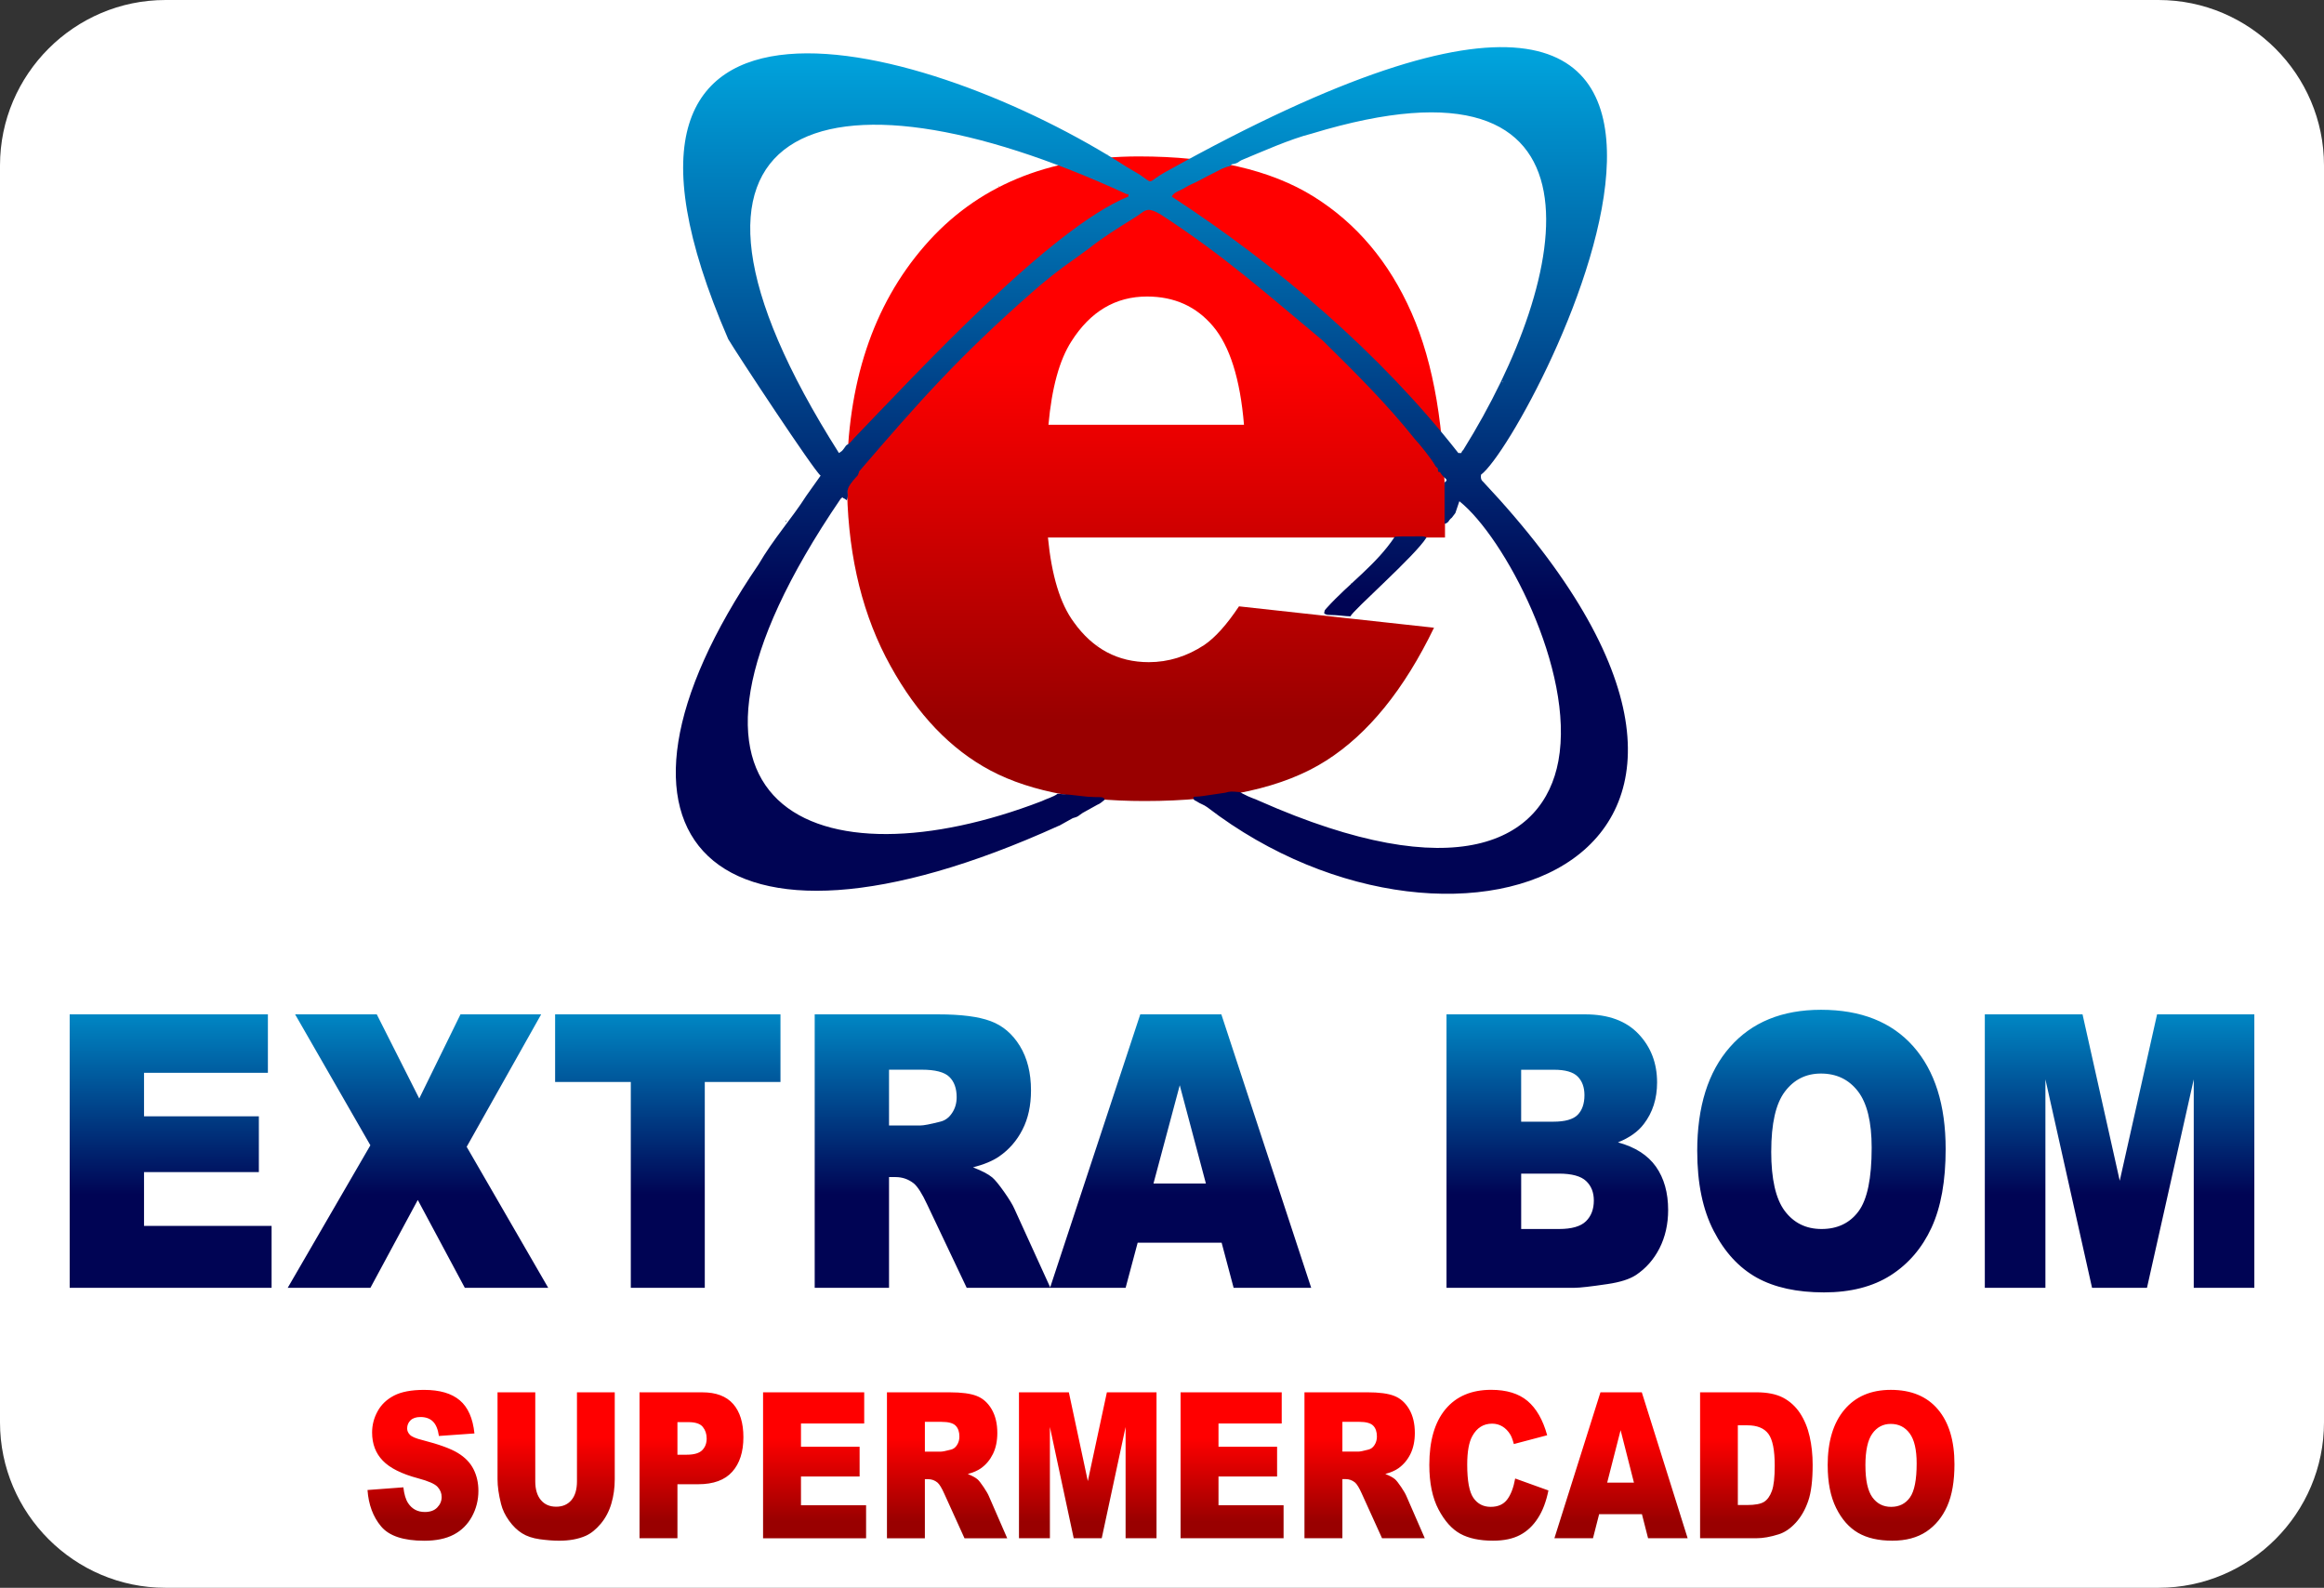 <?xml version="1.0" encoding="UTF-8"?>
<!DOCTYPE svg PUBLIC "-//W3C//DTD SVG 1.1//EN" "http://www.w3.org/Graphics/SVG/1.1/DTD/svg11.dtd">
<!-- Creator: CorelDRAW (Evaluation Version) -->
<svg xmlns="http://www.w3.org/2000/svg" xml:space="preserve" width="52.331mm" height="35.748mm" version="1.1" style="shape-rendering:geometricPrecision; text-rendering:geometricPrecision; image-rendering:optimizeQuality; fill-rule:evenodd; clip-rule:evenodd"
viewBox="0 0 874.52 597.39"
 xmlns:xlink="http://www.w3.org/1999/xlink"
 xmlns:xodm="http://www.corel.com/coreldraw/odm/2003">
 <rect x="0" y="0" width="874.52" height="597.39" fill="#333333" stroke="none"/>
 <defs>
  <style type="text/css">
   <![CDATA[
    .fil12 {fill:none}
    .fil0 {fill:white}
    .fil5 {fill:#03234B}
    .fil8 {fill:#54647A}
    .fil9 {fill:#62ACDD}
    .fil3 {fill:#8B98AD}
    .fil7 {fill:#90AFCC}
    .fil4 {fill:#CE6F70}
    .fil6 {fill:#E99396}
    .fil2 {fill:url(#id1)}
    .fil1 {fill:url(#id2);fill-rule:nonzero}
    .fil10 {fill:url(#id3);fill-rule:nonzero}
    .fil11 {fill:url(#id4);fill-rule:nonzero}
   ]]>
  </style>
   <clipPath id="id0">
    <path d="M62.23 0l750.06 0c34.23,0 62.23,28 62.23,62.23l0 472.93c0,34.23 -28,62.23 -62.23,62.23l-750.06 0c-34.23,0 -62.23,-28 -62.23,-62.23l0 -472.93c0,-34.23 28,-62.23 62.23,-62.23z"/>
   </clipPath>
  <linearGradient id="id1" gradientUnits="userSpaceOnUse" x1="445.99" y1="-32.53" x2="446.03" y2="225.77">
   <stop offset="0" style="stop-opacity:1; stop-color:#00CCFF"/>
   <stop offset="1" style="stop-opacity:1; stop-color:#000454"/>
  </linearGradient>
  <linearGradient id="id2" gradientUnits="userSpaceOnUse" x1="436.21" y1="271.15" x2="436.29" y2="135.96">
   <stop offset="0" style="stop-opacity:1; stop-color:#990000"/>
   <stop offset="1" style="stop-opacity:1; stop-color:red"/>
  </linearGradient>
  <linearGradient id="id3" gradientUnits="userSpaceOnUse" xlink:href="#id1" x1="466.13" y1="345.76" x2="466.14" y2="449.37">
  </linearGradient>
  <linearGradient id="id4" gradientUnits="userSpaceOnUse" xlink:href="#id2" x1="450.21" y1="572.61" x2="450.22" y2="540.98">
  </linearGradient>
 </defs>
 <g id="Camada_x0020_1">
  <path class="fil0" d="M62.23 0l750.06 0c34.23,0 62.23,28 62.23,62.23l0 472.93c0,34.23 -28,62.23 -62.23,62.23l-750.06 0c-34.23,0 -62.23,-28 -62.23,-62.23l0 -472.93c0,-34.23 28,-62.23 62.23,-62.23z"/>
  <g style="clip-path:url(#id0)">
   <g id="_105553212478592">
    <g>
     <path id="_1" class="fil1" d="M543.74 202.23l-149.4 0c1.38,14.22 4.56,24.87 9.74,31.86 7.18,10.05 16.6,15.04 28.21,15.04 7.36,0 14.35,-2.16 20.9,-6.48 4.06,-2.76 8.43,-7.59 13.04,-14.52l73.39 8.04c-11.23,23.23 -24.77,39.97 -40.62,50.02 -15.85,10.13 -38.63,15.19 -68.27,15.19 -25.77,0 -46,-4.31 -60.78,-13.03 -14.73,-8.64 -26.96,-22.41 -36.69,-41.24 -9.68,-18.9 -14.54,-41.09 -14.54,-66.55 0,-36.25 9.73,-65.65 29.2,-88.06 19.41,-22.41 46.31,-33.65 80.57,-33.65 27.83,0 49.73,5.06 65.84,15.11 16.1,10.05 28.39,24.56 36.82,43.7 8.42,19.06 12.6,43.92 12.6,74.52l0 10.05zm-75.63 -42.43c-1.43,-17.27 -5.36,-29.63 -11.67,-37.08 -6.3,-7.44 -14.53,-11.16 -24.83,-11.16 -11.86,0 -21.34,5.66 -28.46,16.9 -4.49,7 -7.36,17.42 -8.62,31.35l73.58 0z"/>
     <path class="fil2" d="M438.75 64.58c-7.54,4.2 -4.22,4.95 -9.8,1.17l-5.06 -3c-73.87,-47.54 -215.65,-87.07 -149.87,64.81 0.04,0.07 0.1,0.16 0.14,0.23 3.08,5.22 32.29,49.55 34.64,51.16l-5.33 7.5c-5.47,8.59 -12.38,16.22 -18.05,25.94 -69.42,101.74 -18.78,158.05 112.93,98.33 0.05,-0.02 0.16,-0.04 0.21,-0.05l5.12 -2.85c0.76,-0.29 0.93,-0.21 1.63,-0.55 0.72,-0.35 0.37,-0.21 0.67,-0.42l1.29 -0.91c0.07,-0.04 0.16,-0.1 0.22,-0.14l5.4 -3c1.16,-0.44 1.84,-1.17 2.8,-1.9 -0.4,-1.06 -0.58,-0.97 -3.92,-1.02 -1.78,-0.03 -3.15,-0.16 -4.73,-0.36 -3.2,-0.41 -5.44,-0.62 -9.05,-0.88 -1.51,1.18 -4.35,1.94 -6.02,2.79 -83.32,32.07 -156.18,4.39 -75.65,-113.74 1.31,-1.11 0.33,-0.49 1.16,-0.2 0.04,0.01 0.14,0.05 0.18,0.07 0.04,0.02 0.14,0.07 0.19,0.09l0.8 0.55c1.05,-2.57 -0.74,-3.22 1.47,-6.21 0.65,-0.88 1.11,-1.5 1.8,-2.23 1.21,-1.29 0.77,-0.64 1.42,-2.45 22.72,-26.45 37.42,-43.03 64.8,-67.14 5.11,-4.5 10.35,-8.7 15.94,-12.56l5.52 -4.01c5.72,-4.52 10.69,-7.55 17.02,-11.5 4.3,-2.54 4.33,-4.7 9.9,-1.57 24.09,15.64 39.86,29.82 61.3,47.66 12.12,11.94 24.13,23.85 34.66,37.09 1.42,1.42 6.29,7.53 7.38,9.54 1.05,1.93 1.18,0.33 1.33,2.66 1.01,0.25 0.54,-0.04 1.07,0.75 1.31,1.97 3.13,2.1 1.32,3.28l0.02 15.52c0.72,-0.17 0.2,0.1 0.83,-0.28 0.92,-0.57 0.55,-0.73 1.47,-1.62 0.98,-0.96 -0.47,0.6 0.42,-0.35 0.2,-0.21 0.11,-0.13 0.39,-0.51 0.45,-0.62 0.5,-0.71 0.95,-1.25l1.5 -4.45c16.86,13.37 43.56,63.63 37.27,97.71 -5.6,30.39 -38.39,47.92 -112.67,15 -1.78,-0.88 -2.89,-0.95 -6.33,-2.78 -1.12,-0.6 -0.08,-0.41 -1.64,-0.54 -2.22,-0.19 -2.85,-0.27 -4.75,0.29l-8.21 1.22c-3.62,0.54 -3.7,-0.17 -3.77,1.08 1,1.22 0.21,0.22 1.28,0.97 1.33,0.93 2.56,1.15 3.99,2.21 94.87,72.86 237.44,19.7 103.72,-122.54 -0.06,-0.07 -1.05,-0.63 -0.74,-2.59 19.22,-14.43 146.63,-261.7 -118.55,-114zm111.99 104.54c-0.35,0.54 -0.5,0.31 -0.87,1.33l-1.09 0c-29.58,-37.72 -68.13,-70.56 -107.81,-96.46 0.48,-1.6 3.21,-2.25 4.86,-3.33 1.7,-1.12 3.66,-1.75 5.56,-2.81 0.95,-0.53 1.83,-0.93 2.86,-1.52l5.57 -2.83c0.83,-0.38 2.34,-0.93 3.05,-1 0.88,-1.15 0.74,-0.49 2.21,-1.04 1.11,-0.41 1.12,-0.72 2.08,-1.2 7.68,-3.17 18.25,-7.93 26.46,-10 116.03,-35.26 97.67,53.74 57.11,118.85zm-229.51 -4.12c-0.88,0.97 -0.88,1.23 -1.91,2.03 -1.06,0.43 -1.09,0.86 -1.71,1.68 -0.85,1.13 -0.81,0.99 -1.91,1.74 -79.56,-125.29 -6.33,-150.24 108.05,-97.51 1.1,0.51 0.85,-0.75 0.85,1.01 -29.17,11.79 -79.35,66.15 -103.36,91.05zm178.07 63.67l-0.57 0.67c-0.05,0.06 -0.12,0.17 -0.2,0.24 -0.24,1.12 -0.63,1.21 0.65,1.66 0.41,0.15 2.61,0.17 3.21,0.2 2.06,0.1 3.56,0.4 5.79,0.45 0.74,-2.12 24.4,-22.8 28.61,-29.66 -0.85,-0.53 -1.55,-0.43 -2.86,-0.44 -0.97,-0.01 -1.94,0.01 -2.91,0.02 -2.07,0.01 -4.1,-0.04 -6.16,0.12 -7.03,10.6 -17.38,17.68 -25.55,26.74z"/>
     <polygon class="fil3" points="565.62,143.84 565.62,143.47 565.2,143.77 "/>
     <polygon class="fil4" points="413.01,242.88 413.37,242.88 413.07,242.45 "/>
     <polygon class="fil5" points="295.92,196.31 295.92,195.94 295.5,196.25 "/>
     <polygon class="fil6" points="376.04,70.29 376.04,69.92 375.61,70.23 "/>
     <polygon class="fil7" points="416.64,58.47 417,58.47 416.7,58.04 "/>
     <polygon class="fil8" points="508.71,219.6 508.71,219.23 508.29,219.53 "/>
     <path class="fil9" d="M447.45 58.47c0.04,0.04 0.11,-0.16 0.11,-0.11l0 0c-0.01,0.01 -0.14,0.07 -0.11,0.11z"/>
     <path class="fil10" d="M26.22 381.64l74.59 0 0 21.98 -46.61 0 0 16.38 43.21 0 0 20.98 -43.21 0 0 20.26 48 0 0 23.28 -75.98 0 0 -102.88zm84.82 0l30.74 0 15.98 31.66 15.52 -31.66 30.36 0 -28.03 49.83 30.68 53.05 -31.38 0 -17.7 -33.05 -17.82 33.05 -31.12 0 31.1 -53.62 -28.32 -49.26zm97.86 0l84.79 0 -0 25.43 -28.48 0 0 77.45 -27.84 0 0 -77.45 -28.48 0 0 -25.43zm97.67 102.88l0 -102.88 46.45 0c8.62,0 15.21,0.84 19.74,2.54 4.55,1.67 8.23,4.81 11.02,9.36 2.8,4.57 4.18,10.15 4.18,16.71 0,5.7 -1.07,10.63 -3.22,14.78 -2.12,4.17 -5.06,7.52 -8.82,10.11 -2.37,1.63 -5.64,2.99 -9.78,4.07 3.32,1.27 5.73,2.52 7.25,3.79 1,0.84 2.5,2.66 4.44,5.41 1.94,2.76 3.24,4.89 3.89,6.4l13.55 29.72 -31.5 0 -14.89 -31.38c-1.89,-4.07 -3.57,-6.7 -5.04,-7.92 -2.01,-1.58 -4.3,-2.37 -6.85,-2.37l-2.45 0 0 41.67 -27.97 0zm27.97 -61.07l11.78 0c1.26,0 3.74,-0.48 7.39,-1.41 1.85,-0.41 3.36,-1.49 4.52,-3.24 1.18,-1.74 1.76,-3.73 1.76,-5.99 0,-3.33 -0.93,-5.89 -2.77,-7.66 -1.85,-1.8 -5.31,-2.69 -10.42,-2.69l-12.26 0 0 20.98zm125.14 44.11l-31.58 0 -4.53 16.96 -28.44 0 33.95 -102.88 30.51 0 33.81 102.88 -29.19 0 -4.51 -16.96zm-5.9 -22.27l-9.84 -36.98 -9.89 36.98 19.73 0zm90.54 -63.65l52.22 0c8.69,0 15.37,2.46 20.03,7.37 4.66,4.91 6.99,10.99 6.99,18.25 0,6.08 -1.66,11.3 -5,15.64 -2.2,2.92 -5.46,5.19 -9.72,6.9 6.49,1.77 11.23,4.81 14.3,9.15 3.04,4.33 4.58,9.77 4.58,16.3 0,5.34 -1.09,10.13 -3.25,14.4 -2.18,4.26 -5.16,7.61 -8.92,10.1 -2.35,1.53 -5.88,2.66 -10.61,3.36 -6.27,0.93 -10.43,1.41 -12.49,1.41l-48.13 -0 0 -102.88zm28.1 40.38l12.15 0c4.35,0 7.39,-0.87 9.09,-2.56 1.7,-1.73 2.57,-4.19 2.57,-7.42 0,-3 -0.87,-5.34 -2.57,-7.02 -1.7,-1.7 -4.68,-2.54 -8.9,-2.54l-12.35 0 0 19.55zm0 40.38l14.22 0c4.8,0 8.19,-0.98 10.16,-2.92 1.98,-1.94 2.96,-4.53 2.96,-7.81 0,-3.04 -0.96,-5.49 -2.92,-7.33 -1.95,-1.84 -5.37,-2.78 -10.27,-2.78l-14.15 0 0 20.84zm66.24 -29.24c0,-16.79 4.09,-29.87 12.31,-39.21 8.21,-9.36 19.63,-14.03 34.29,-14.03 15.01,0 26.58,4.6 34.71,13.77 8.13,9.2 12.18,22.08 12.18,38.63 0,12.02 -1.77,21.86 -5.31,29.55 -3.55,7.69 -8.69,13.68 -15.39,17.96 -6.72,4.28 -15.08,6.42 -25.09,6.42 -10.16,0 -18.58,-1.84 -25.26,-5.53 -6.66,-3.71 -12.08,-9.55 -16.21,-17.56 -4.14,-7.97 -6.22,-17.98 -6.22,-30.01zm27.85 0.07c0,10.37 1.7,17.84 5.08,22.36 3.4,4.53 8.02,6.81 13.86,6.81 5.98,0 10.64,-2.23 13.92,-6.66 3.3,-4.46 4.94,-12.4 4.94,-23.93 0,-9.67 -1.73,-16.74 -5.14,-21.19 -3.45,-4.48 -8.08,-6.71 -13.96,-6.71 -5.63,0 -10.17,2.28 -13.57,6.81 -3.42,4.52 -5.12,12.04 -5.12,22.51zm80.38 -51.59l36.77 0 14 62.6 14.05 -62.6 36.6 0 -0 102.88 -22.8 0 0 -78.43 -17.6 78.43 -20.67 0 -17.55 -78.43 0 78.43 -22.8 0 0 -102.88z"/>
     <path class="fil11" d="M138.29 560.6l13.5 -1.01c0.29,2.61 0.89,4.6 1.79,5.96 1.47,2.21 3.56,3.32 6.28,3.32 2.03,0 3.59,-0.56 4.68,-1.7 1.11,-1.14 1.65,-2.45 1.65,-3.95 0,-1.42 -0.51,-2.7 -1.56,-3.82 -1.04,-1.13 -3.46,-2.17 -7.26,-3.19 -6.24,-1.66 -10.67,-3.88 -13.33,-6.66 -2.68,-2.76 -4.02,-6.29 -4.02,-10.58 0,-2.81 0.68,-5.47 2.06,-7.97 1.37,-2.52 3.43,-4.49 6.18,-5.92 2.75,-1.43 6.53,-2.15 11.32,-2.15 5.88,0 10.35,1.31 13.44,3.93 3.09,2.61 4.92,6.76 5.51,12.46l-13.37 0.95c-0.35,-2.49 -1.1,-4.31 -2.24,-5.43 -1.14,-1.14 -2.72,-1.7 -4.72,-1.7 -1.65,0 -2.9,0.43 -3.74,1.26 -0.84,0.83 -1.25,1.85 -1.25,3.05 0,0.87 0.34,1.65 1.02,2.35 0.65,0.73 2.23,1.4 4.74,2.02 6.22,1.6 10.67,3.22 13.34,4.86 2.69,1.64 4.65,3.66 5.87,6.09 1.22,2.41 1.84,5.12 1.84,8.12 0,3.52 -0.82,6.76 -2.45,9.74 -1.64,2.97 -3.91,5.23 -6.85,6.76 -2.92,1.53 -6.61,2.3 -11.07,2.3 -7.82,0 -13.25,-1.8 -16.25,-5.4 -3.01,-3.59 -4.72,-8.16 -5.11,-13.69zm78.83 -36.75l14.21 0 0 32.71c0,3.24 -0.43,6.3 -1.28,9.17 -0.85,2.89 -2.18,5.41 -3.99,7.57 -1.81,2.16 -3.7,3.67 -5.68,4.55 -2.77,1.21 -6.09,1.83 -9.96,1.83 -2.24,0 -4.69,-0.2 -7.33,-0.56 -2.65,-0.37 -4.87,-1.12 -6.64,-2.23 -1.78,-1.11 -3.41,-2.68 -4.88,-4.73 -1.48,-2.05 -2.49,-4.15 -3.03,-6.32 -0.88,-3.49 -1.32,-6.58 -1.32,-9.28l0 -32.71 14.2 0 0 33.49c0,2.99 0.7,5.34 2.09,7.01 1.39,1.68 3.32,2.53 5.78,2.53 2.43,0 4.36,-0.84 5.75,-2.5 1.38,-1.65 2.07,-4 2.07,-7.05l0 -33.49zm23.53 0l23.65 0c5.16,0 9.01,1.46 11.59,4.38 2.56,2.93 3.85,7.1 3.85,12.5 0,5.55 -1.41,9.89 -4.2,13.01 -2.8,3.13 -7.07,4.69 -12.82,4.69l-7.8 0 0 20.32 -14.27 0 0 -54.91zm14.27 23.47l3.51 0c2.76,0 4.7,-0.57 5.82,-1.71 1.11,-1.13 1.67,-2.59 1.67,-4.37 0,-1.73 -0.48,-3.18 -1.46,-4.38 -0.96,-1.2 -2.78,-1.8 -5.46,-1.8l-4.08 0 0 12.27zm32.22 -23.47l38.06 0 0 11.73 -23.79 -0 0 8.75 22.06 0 0 11.19 -22.06 0 0 10.82 24.5 0 0 12.42 -38.77 0 0 -54.91zm46.62 54.91l0 -54.91 23.7 0c4.39,0 7.76,0.45 10.07,1.36 2.33,0.9 4.2,2.57 5.63,5 1.42,2.44 2.13,5.42 2.13,8.92 0,3.04 -0.55,5.67 -1.64,7.89 -1.09,2.22 -2.58,4.01 -4.5,5.39 -1.21,0.87 -2.88,1.6 -4.98,2.17 1.68,0.68 2.92,1.34 3.69,2.02 0.51,0.44 1.28,1.42 2.27,2.89 0.99,1.47 1.65,2.61 1.98,3.41l6.91 15.87 -16.07 0 -7.6 -16.74c-0.96,-2.17 -1.82,-3.58 -2.57,-4.23 -1.02,-0.84 -2.2,-1.27 -3.49,-1.27l-1.26 0 0 22.24 -14.27 0zm14.27 -32.6l6.02 0c0.64,0 1.9,-0.26 3.77,-0.75 0.94,-0.22 1.71,-0.79 2.3,-1.73 0.6,-0.93 0.9,-2 0.9,-3.19 0,-1.78 -0.47,-3.15 -1.42,-4.1 -0.95,-0.96 -2.71,-1.43 -5.31,-1.43l-6.26 0 0 11.19zm35.41 -22.32l18.77 0 7.14 33.41 7.17 -33.41 18.68 0 0 54.91 -11.64 0 0 -41.86 -8.98 41.86 -10.54 0 -8.96 -41.86 0 41.86 -11.64 0 0 -54.91zm60.81 0l38.06 0 0 11.73 -23.79 0 0 8.75 22.05 0 0 11.19 -22.05 0 0 10.82 24.49 0 0 12.42 -38.76 0 0 -54.91zm46.62 54.91l0 -54.91 23.7 0c4.39,0 7.76,0.44 10.07,1.35 2.33,0.9 4.2,2.57 5.63,5 1.42,2.44 2.13,5.42 2.13,8.92 0,3.04 -0.55,5.67 -1.63,7.89 -1.09,2.22 -2.59,4.01 -4.5,5.39 -1.21,0.87 -2.88,1.6 -4.99,2.17 1.69,0.68 2.92,1.34 3.7,2.02 0.51,0.45 1.27,1.42 2.27,2.89 0.99,1.47 1.65,2.61 1.98,3.41l6.91 15.86 -16.08 0 -7.6 -16.74c-0.96,-2.17 -1.82,-3.58 -2.57,-4.23 -1.03,-0.84 -2.2,-1.27 -3.5,-1.27l-1.25 0 0 22.24 -14.27 0zm14.27 -32.6l6.01 0c0.64,0 1.91,-0.26 3.77,-0.75 0.95,-0.22 1.71,-0.79 2.31,-1.73 0.6,-0.93 0.9,-2 0.9,-3.19 0,-1.78 -0.47,-3.15 -1.41,-4.1 -0.95,-0.96 -2.72,-1.43 -5.32,-1.43l-6.26 0 0 11.19zm65.05 10.13l12.48 4.49c-0.84,4.16 -2.15,7.66 -3.97,10.44 -1.8,2.8 -4.03,4.91 -6.71,6.32 -2.67,1.42 -6.06,2.14 -10.19,2.14 -5.02,0 -9.1,-0.87 -12.28,-2.6 -3.17,-1.74 -5.91,-4.8 -8.21,-9.16 -2.3,-4.36 -3.46,-9.95 -3.46,-16.75 0,-9.08 2.02,-16.05 6.07,-20.94 4.06,-4.87 9.8,-7.31 17.21,-7.31 5.8,0 10.36,1.4 13.68,4.19 3.31,2.8 5.79,7.09 7.39,12.9l-12.54 3.31c-0.44,-1.66 -0.9,-2.87 -1.38,-3.64 -0.8,-1.29 -1.78,-2.29 -2.93,-2.98 -1.15,-0.7 -2.45,-1.05 -3.87,-1.05 -3.23,0 -5.71,1.54 -7.42,4.63 -1.3,2.29 -1.95,5.89 -1.95,10.79 0,6.08 0.77,10.24 2.32,12.5 1.56,2.25 3.73,3.38 6.53,3.38 2.72,0 4.78,-0.91 6.17,-2.73 1.39,-1.81 2.4,-4.46 3.03,-7.92zm47.67 13.42l-16.11 0 -2.31 9.05 -14.52 0 17.33 -54.91 15.56 0 17.25 54.91 -14.89 0 -2.31 -9.05zm-3.01 -11.88l-5.02 -19.73 -5.05 19.73 10.07 0zm24.89 -33.98l21.14 0c4.16,0 7.53,0.68 10.09,2.02 2.56,1.36 4.69,3.28 6.37,5.81 1.66,2.53 2.88,5.46 3.63,8.8 0.76,3.35 1.13,6.89 1.13,10.64 0,5.87 -0.55,10.41 -1.68,13.65 -1.12,3.24 -2.67,5.95 -4.66,8.13 -2,2.19 -4.12,3.64 -6.41,4.37 -3.12,0.99 -5.94,1.49 -8.47,1.49l-21.14 0 0 -54.91zm14.21 12.43l0 29.98 3.49 0c2.98,0 5.1,-0.4 6.36,-1.18 1.26,-0.79 2.25,-2.16 2.96,-4.11 0.72,-1.97 1.07,-5.14 1.07,-9.54 0,-5.82 -0.79,-9.79 -2.38,-11.94 -1.6,-2.15 -4.24,-3.22 -7.94,-3.22l-3.56 0zm33.8 15.07c0,-8.96 2.09,-15.94 6.28,-20.93 4.19,-4.99 10.02,-7.49 17.5,-7.49 7.66,0 13.57,2.45 17.71,7.35 4.15,4.91 6.22,11.79 6.22,20.62 0,6.42 -0.9,11.67 -2.72,15.77 -1.81,4.1 -4.44,7.3 -7.85,9.59 -3.43,2.28 -7.69,3.42 -12.8,3.42 -5.19,0 -9.48,-0.98 -12.89,-2.95 -3.4,-1.98 -6.16,-5.1 -8.27,-9.37 -2.11,-4.25 -3.17,-9.6 -3.17,-16.02zm14.21 0.04c0,5.53 0.87,9.52 2.59,11.93 1.74,2.42 4.09,3.63 7.07,3.63 3.06,0 5.43,-1.19 7.1,-3.55 1.68,-2.37 2.52,-6.62 2.52,-12.77 0,-5.16 -0.87,-8.94 -2.62,-11.31 -1.76,-2.39 -4.12,-3.58 -7.13,-3.58 -2.87,0 -5.19,1.21 -6.92,3.63 -1.74,2.42 -2.62,6.43 -2.62,12.02z"/>
    </g>
   </g>
  </g>
  <path class="fil12" d="M62.23 0l750.06 0c34.23,0 62.23,28 62.23,62.23l0 472.93c0,34.23 -28,62.23 -62.23,62.23l-750.06 0c-34.23,0 -62.23,-28 -62.23,-62.23l0 -472.93c0,-34.23 28,-62.23 62.23,-62.23z"/>
 </g>
</svg>
